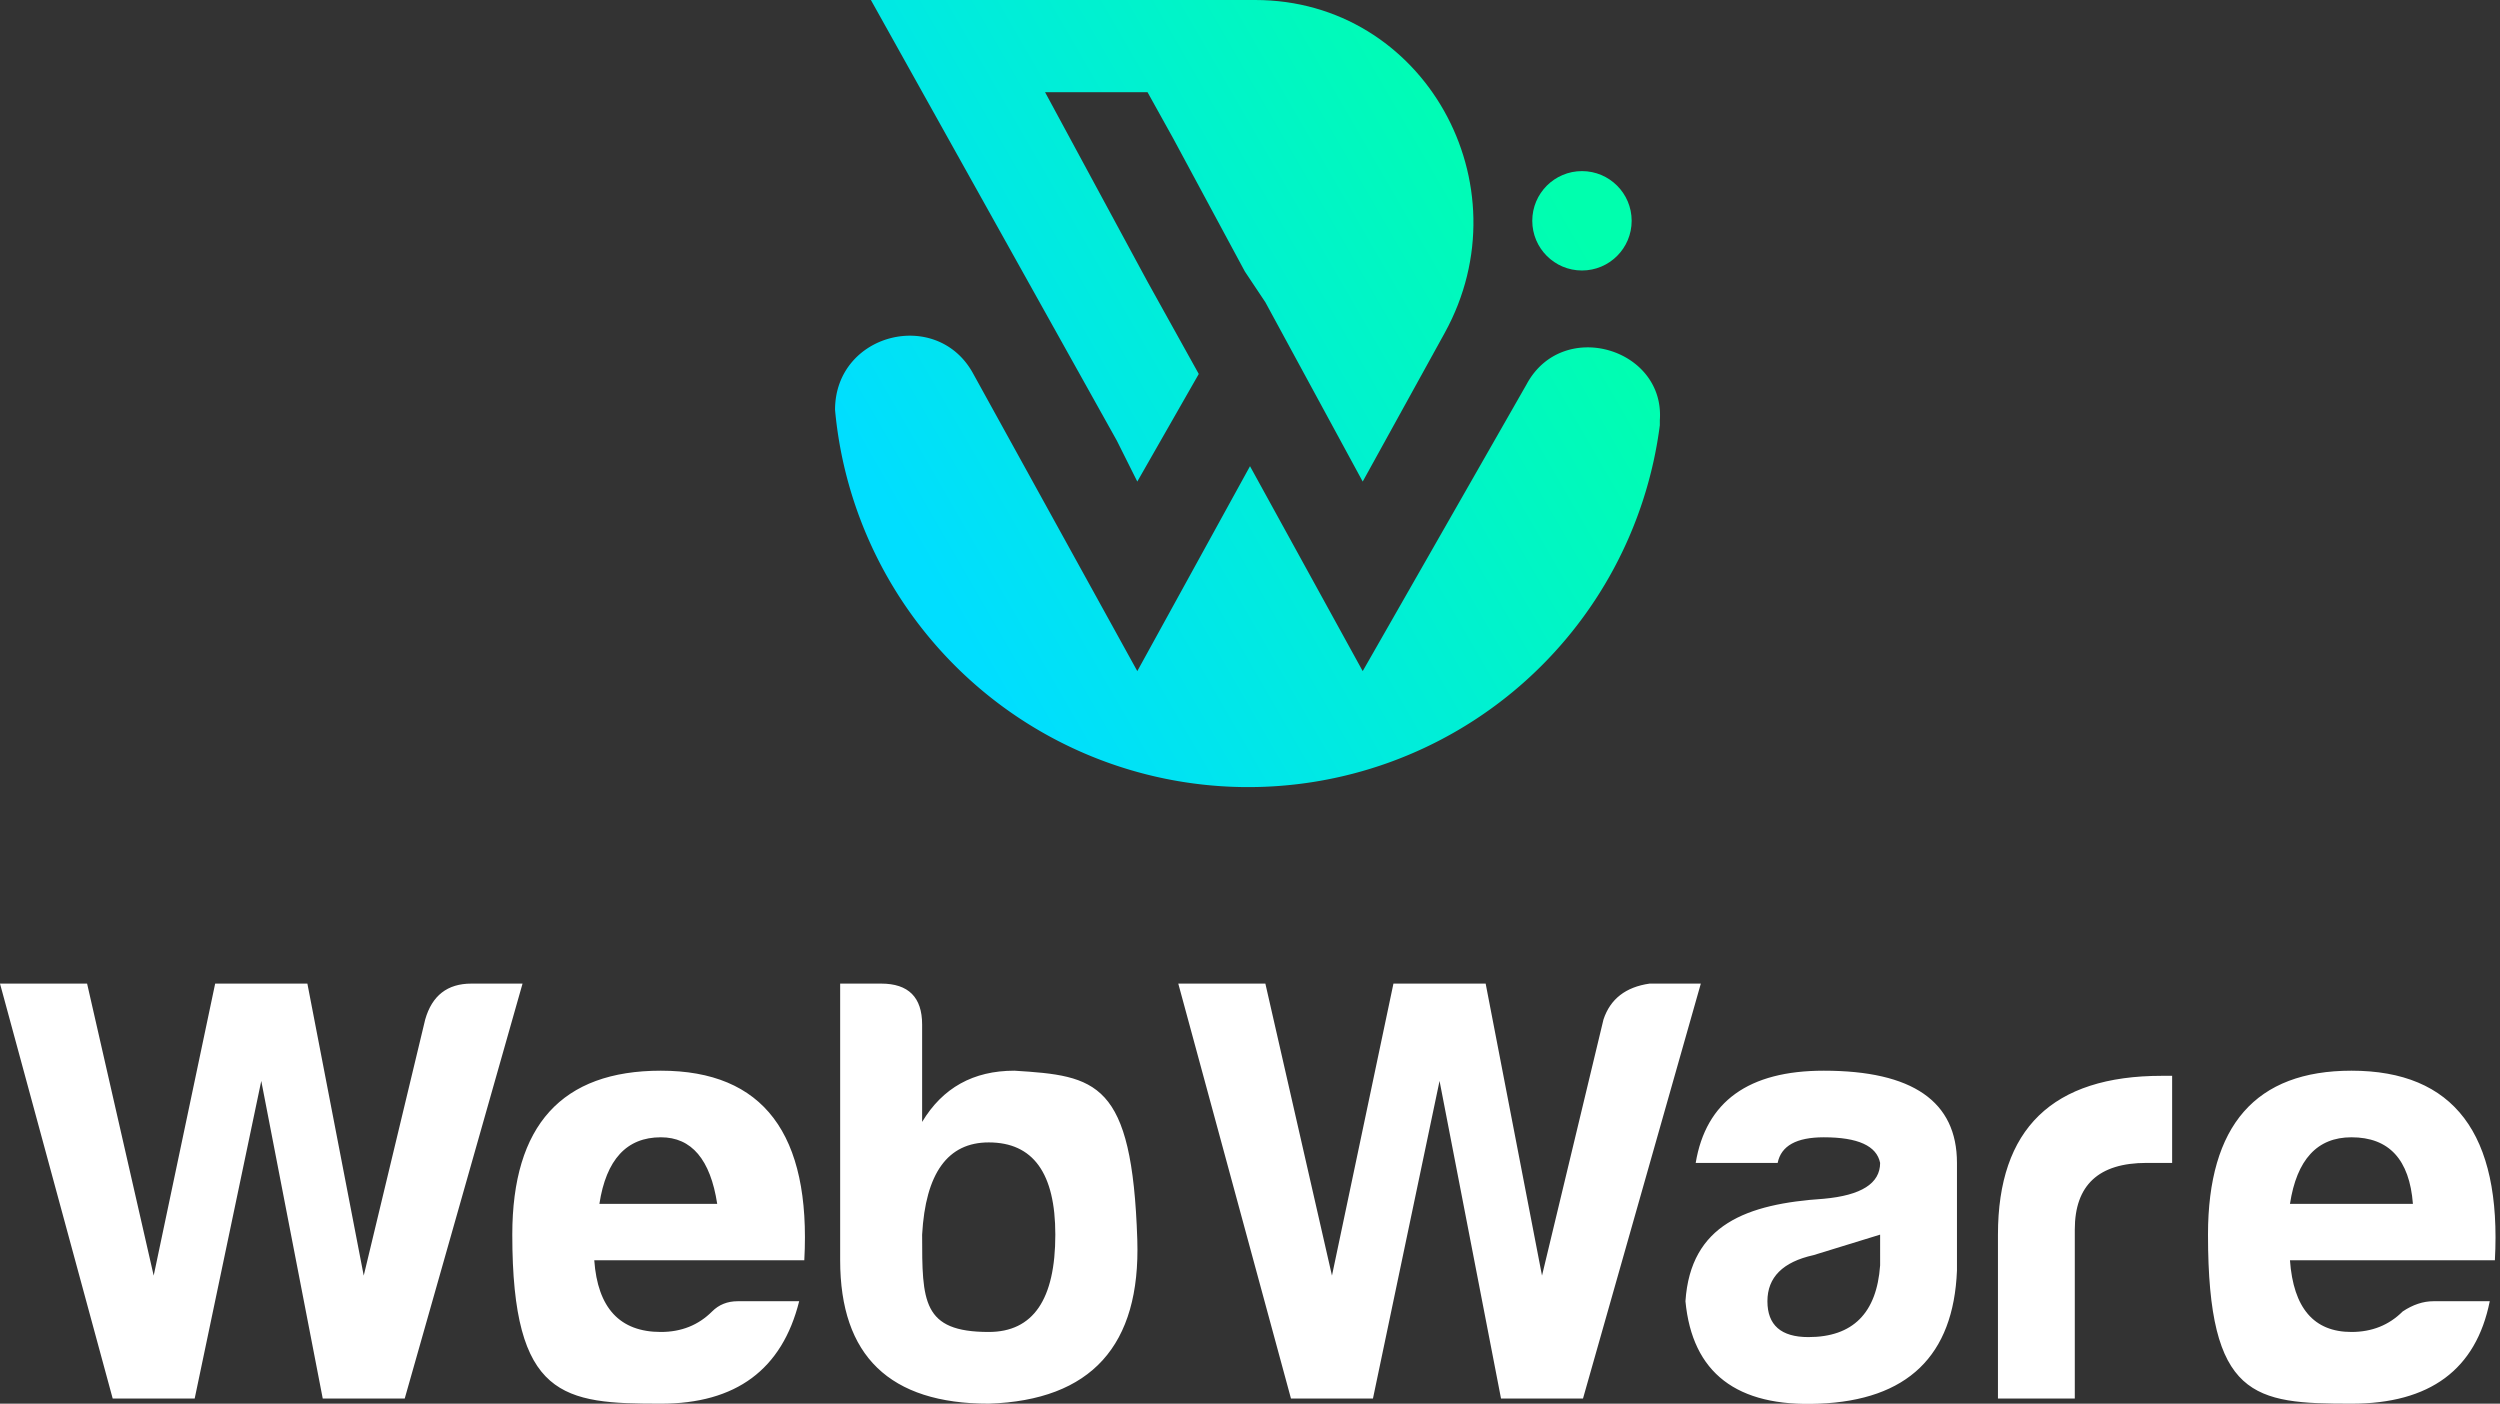 <svg xmlns="http://www.w3.org/2000/svg" viewBox="6 0 488 274"><rect x="6" y="0" width="488" height="274" fill="#333333" stroke="none"/><defs><linearGradient id="a" x1="624.3" x2="499.2" y1="428.4" y2="356.3" gradientTransform="matrix(1 0 0 -1 0 652)" gradientUnits="userSpaceOnUse"><stop offset="0" stop-color="#00ffae"/><stop offset="1" stop-color="#00deff"/></linearGradient><linearGradient id="b" x1="616.1" x2="491.1" y1="442.6" y2="370.4" gradientTransform="matrix(1 0 0 -1 0 652)" href="#a"/><linearGradient id="c" x1="595.1" x2="470" y1="479.1" y2="406.9" href="#a"/></defs><g transform="translate(-302 -166)"><path fill="url(#a)" d="m606 241-32 56-22-40-22 40-32-58c-7-13-27-8-27 7a81 81 0 0 0 161 3v-1c1-14-19-20-26-7" class="cls-1"/><circle cx="616.8" cy="209.1" r="9.7" fill="url(#b)" class="cls-5"/><path fill="url(#c)" d="m590 231-16 29-19-35-4-6-14-26-5-9h-20l20 37 5 9 5 9-12 21-4-8-48-86h75c33 0 53 36 37 65" class="cls-4"/></g><path fill="#fff" d="m44 273 13-62 12 62h16l23-81H98q-7 0-9 7l-12 50-11-57H48l-12 57-13-57H6l22 81zm91 1q22 0 27-20h-12q-3 0-5 2-4 4-10 4-12 0-13-14h41q2-37-28-37-29 0-29 32c0 32 10 33 29 33m0-52q9 0 11 13h-23q2-13 12-13m64 52q30-1 29-32c-1-31-8-32-24-33q-12 0-18 10v-19q0-8-8-8h-8v54q0 28 29 28m0-51q13 0 13 18 0 19-13 19c-13 0-13-6-13-19q1-18 13-18m75 50 13-62 12 62h16l23-81h-10q-7 1-9 7l-12 50-11-57h-18l-12 57-13-57h-17l22 81zm79-46q1-5 9-5 10 0 11 5 0 6-11 7c-15 1-26 5-27 20q2 21 26 20 26-1 27-26v-21q0-18-26-18-22 0-25 18zm20 20q-1 14-14 14-8 0-8-7t9-9l13-4zm38-7q0-13 14-13h5v-17h-2q-32 0-32 31v32h15zm54 34q23 0 27-20h-11q-3 0-6 2-4 4-10 4-11 0-12-14h40q2-37-28-37-28 0-28 32c0 32 9 33 28 33m0-52q11 0 12 13h-24q2-13 12-13" class="cls-2"/></svg>